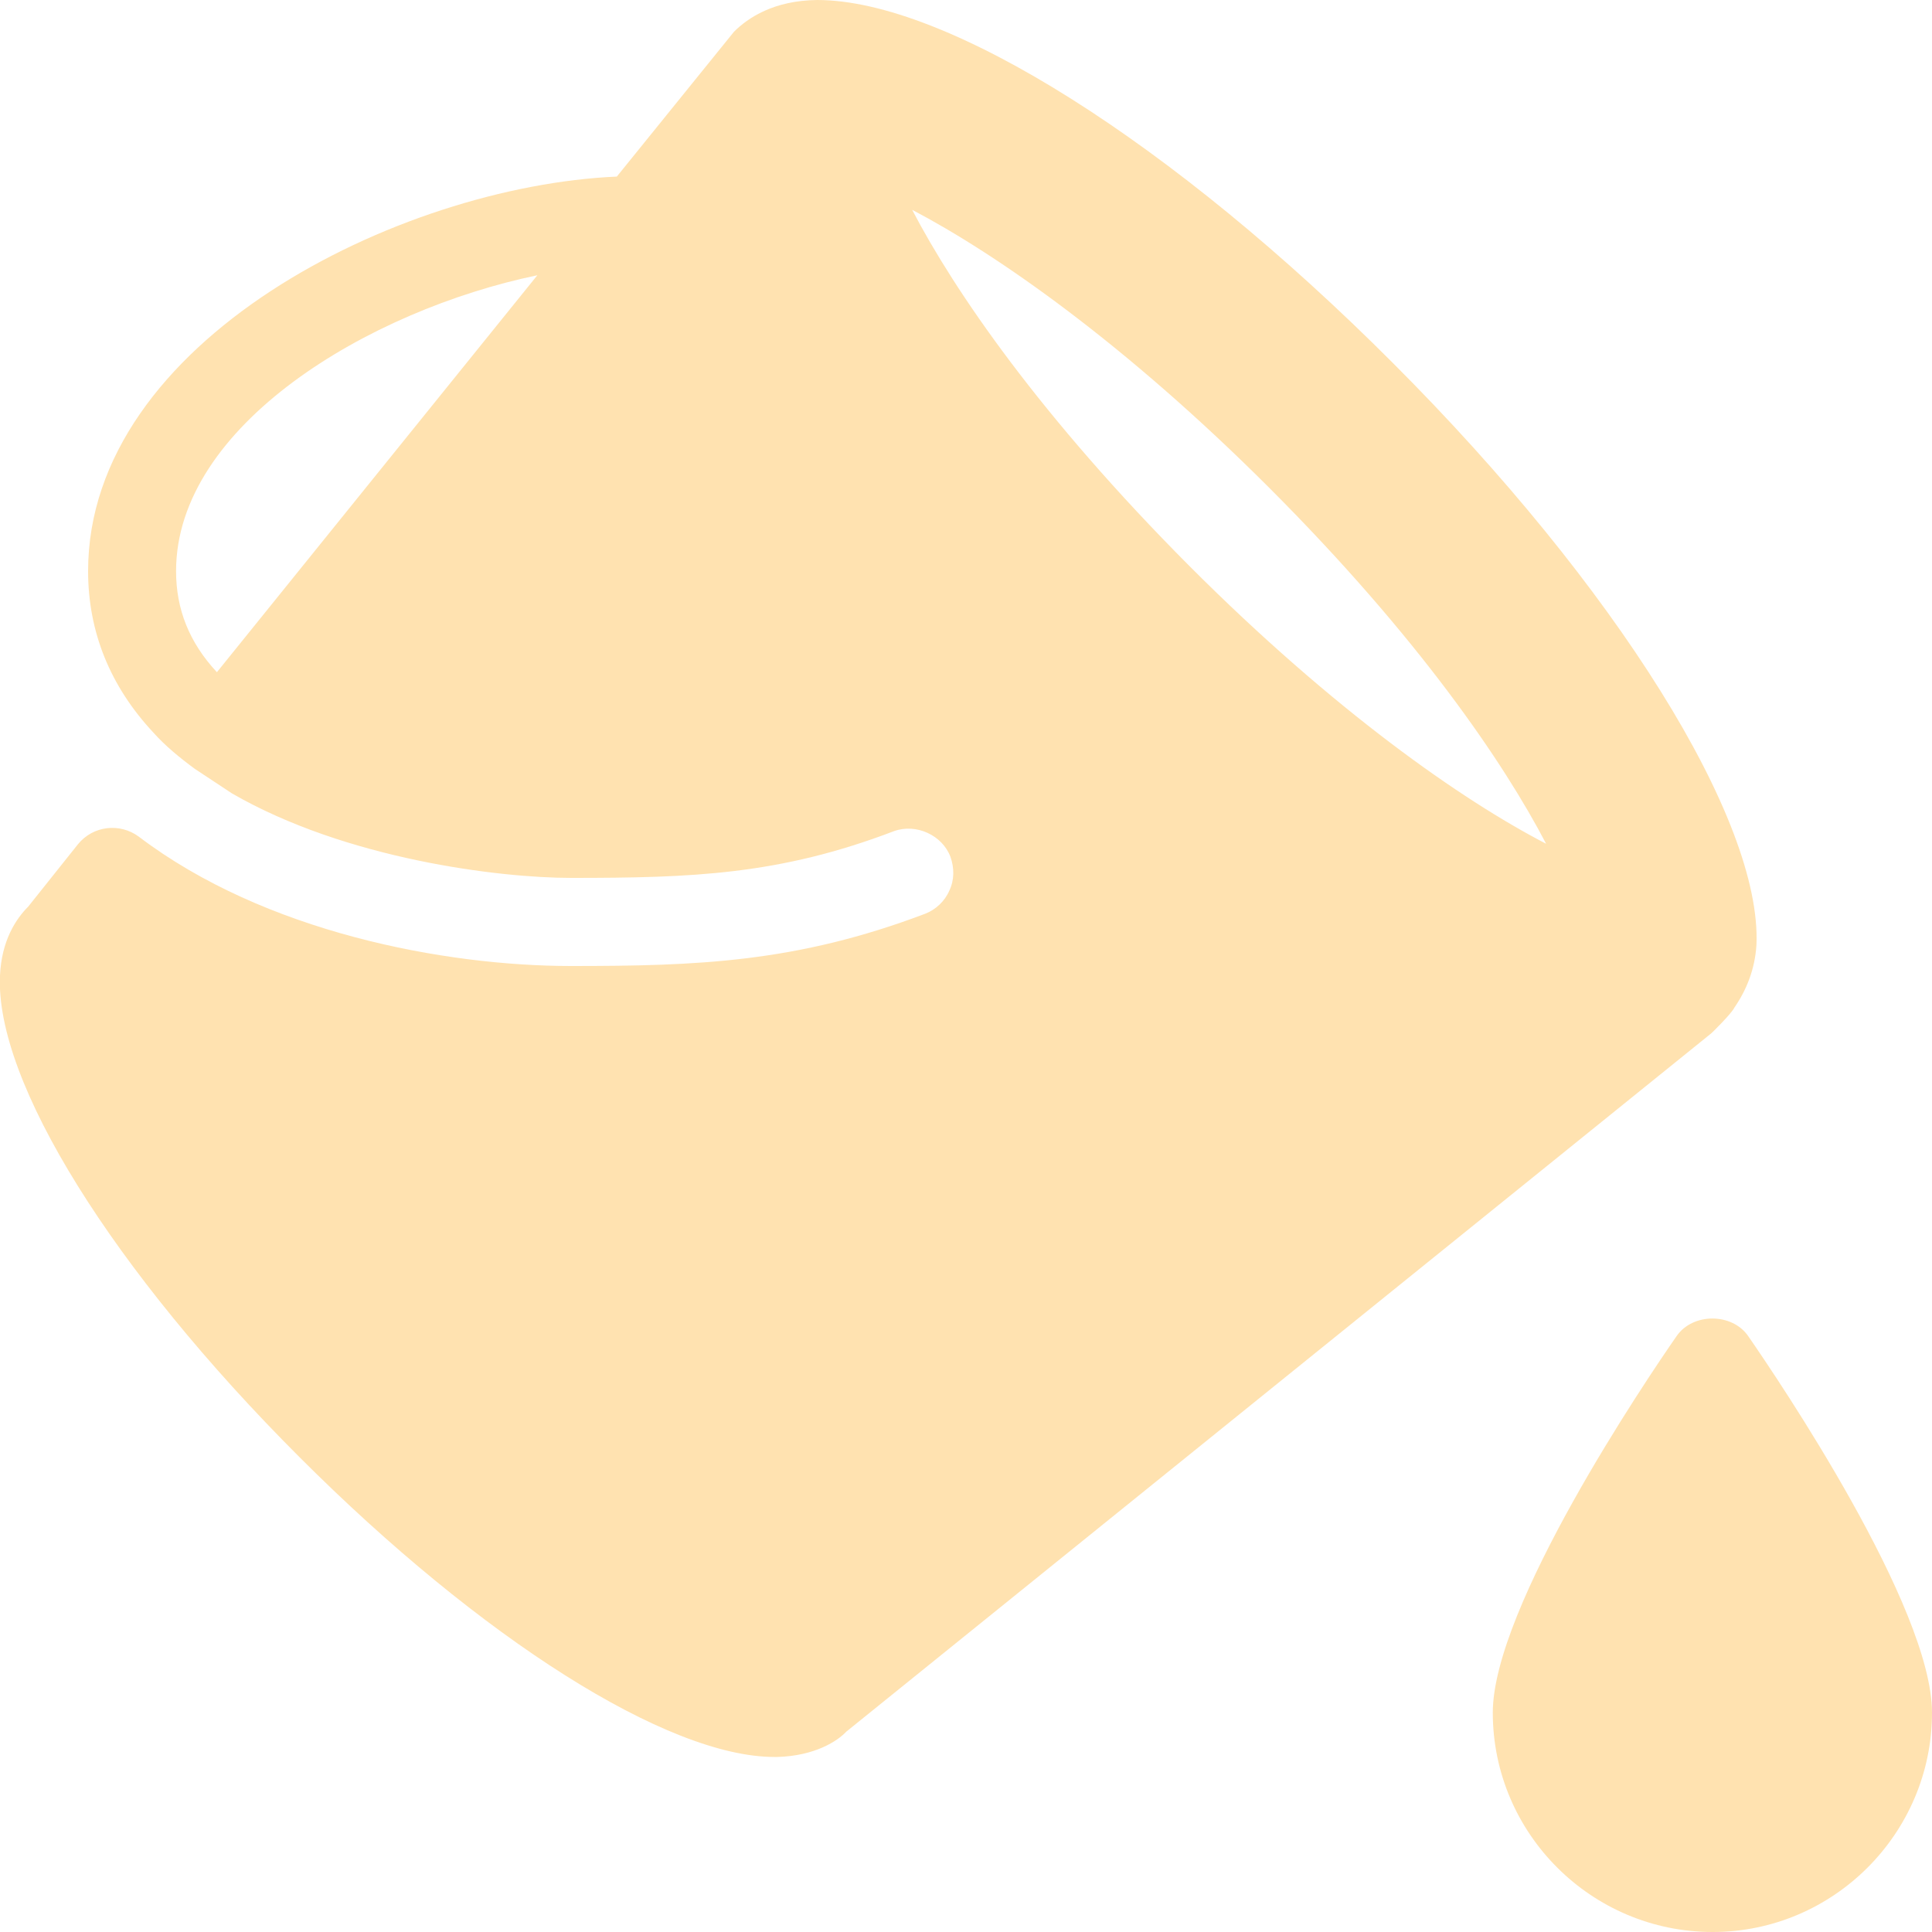 <?xml version="1.0" encoding="UTF-8"?>
<svg xmlns="http://www.w3.org/2000/svg" xmlns:xlink="http://www.w3.org/1999/xlink" width="15pt" height="15pt" viewBox="0 0 15 15" version="1.1">
<g id="surface1">
<path style=" stroke:none;fill-rule:nonzero;fill:#FFE2B0;fill-opacity:1;" d="M 13.465 7.824 C 13.559 7.688 13.625 7.527 13.637 7.336 C 13.68 6.367 12.547 4.551 10.816 2.82 C 9.105 1.105 7.352 0 6.344 0 C 6.008 0.004 5.809 0.137 5.699 0.246 C 5.699 0.246 4.789 1.371 4.789 1.371 C 3.094 1.445 0.684 2.648 0.684 4.434 C 0.684 4.906 0.855 5.328 1.191 5.688 C 1.281 5.789 1.395 5.883 1.512 5.969 C 1.516 5.973 1.797 6.156 1.801 6.16 C 2.688 6.672 3.879 6.816 4.434 6.816 C 5.371 6.816 6.051 6.793 6.941 6.453 C 7.113 6.391 7.316 6.484 7.379 6.652 C 7.41 6.738 7.41 6.832 7.371 6.914 C 7.336 6.996 7.266 7.062 7.184 7.094 C 6.184 7.473 5.414 7.5 4.434 7.5 C 3.453 7.5 2.055 7.238 1.078 6.496 C 0.93 6.387 0.723 6.41 0.605 6.555 L 0.219 7.039 C 0.125 7.133 0.012 7.301 0 7.574 C -0.039 8.395 0.875 9.863 2.324 11.312 C 3.738 12.727 5.184 13.641 6.012 13.641 C 6.016 13.641 6.031 13.641 6.035 13.641 C 6.328 13.633 6.504 13.516 6.57 13.445 L 13.281 8.027 C 13.285 8.027 13.449 7.863 13.465 7.824 Z M 1.684 5.219 C 1.469 4.988 1.367 4.73 1.367 4.434 C 1.367 3.305 2.859 2.41 4.172 2.137 Z M 9.238 4.398 C 8.074 3.23 7.41 2.258 7.082 1.629 C 7.738 1.973 8.73 2.664 9.852 3.785 C 11.012 4.945 11.676 5.922 12.004 6.551 C 11.348 6.211 10.359 5.52 9.238 4.398 Z M 9.238 4.398 "/>
<path style=" stroke:none;fill-rule:nonzero;fill:#FFE2B0;fill-opacity:1;" d="M 13.574 10.375 C 13.449 10.191 13.141 10.191 13.016 10.375 C 12.777 10.719 11.59 12.477 11.59 13.297 C 11.59 14.234 12.355 15 13.297 15 C 14.234 15 15 14.234 15 13.297 C 15 12.477 13.812 10.719 13.574 10.375 Z M 13.574 10.375 "/>
</g>
</svg>

